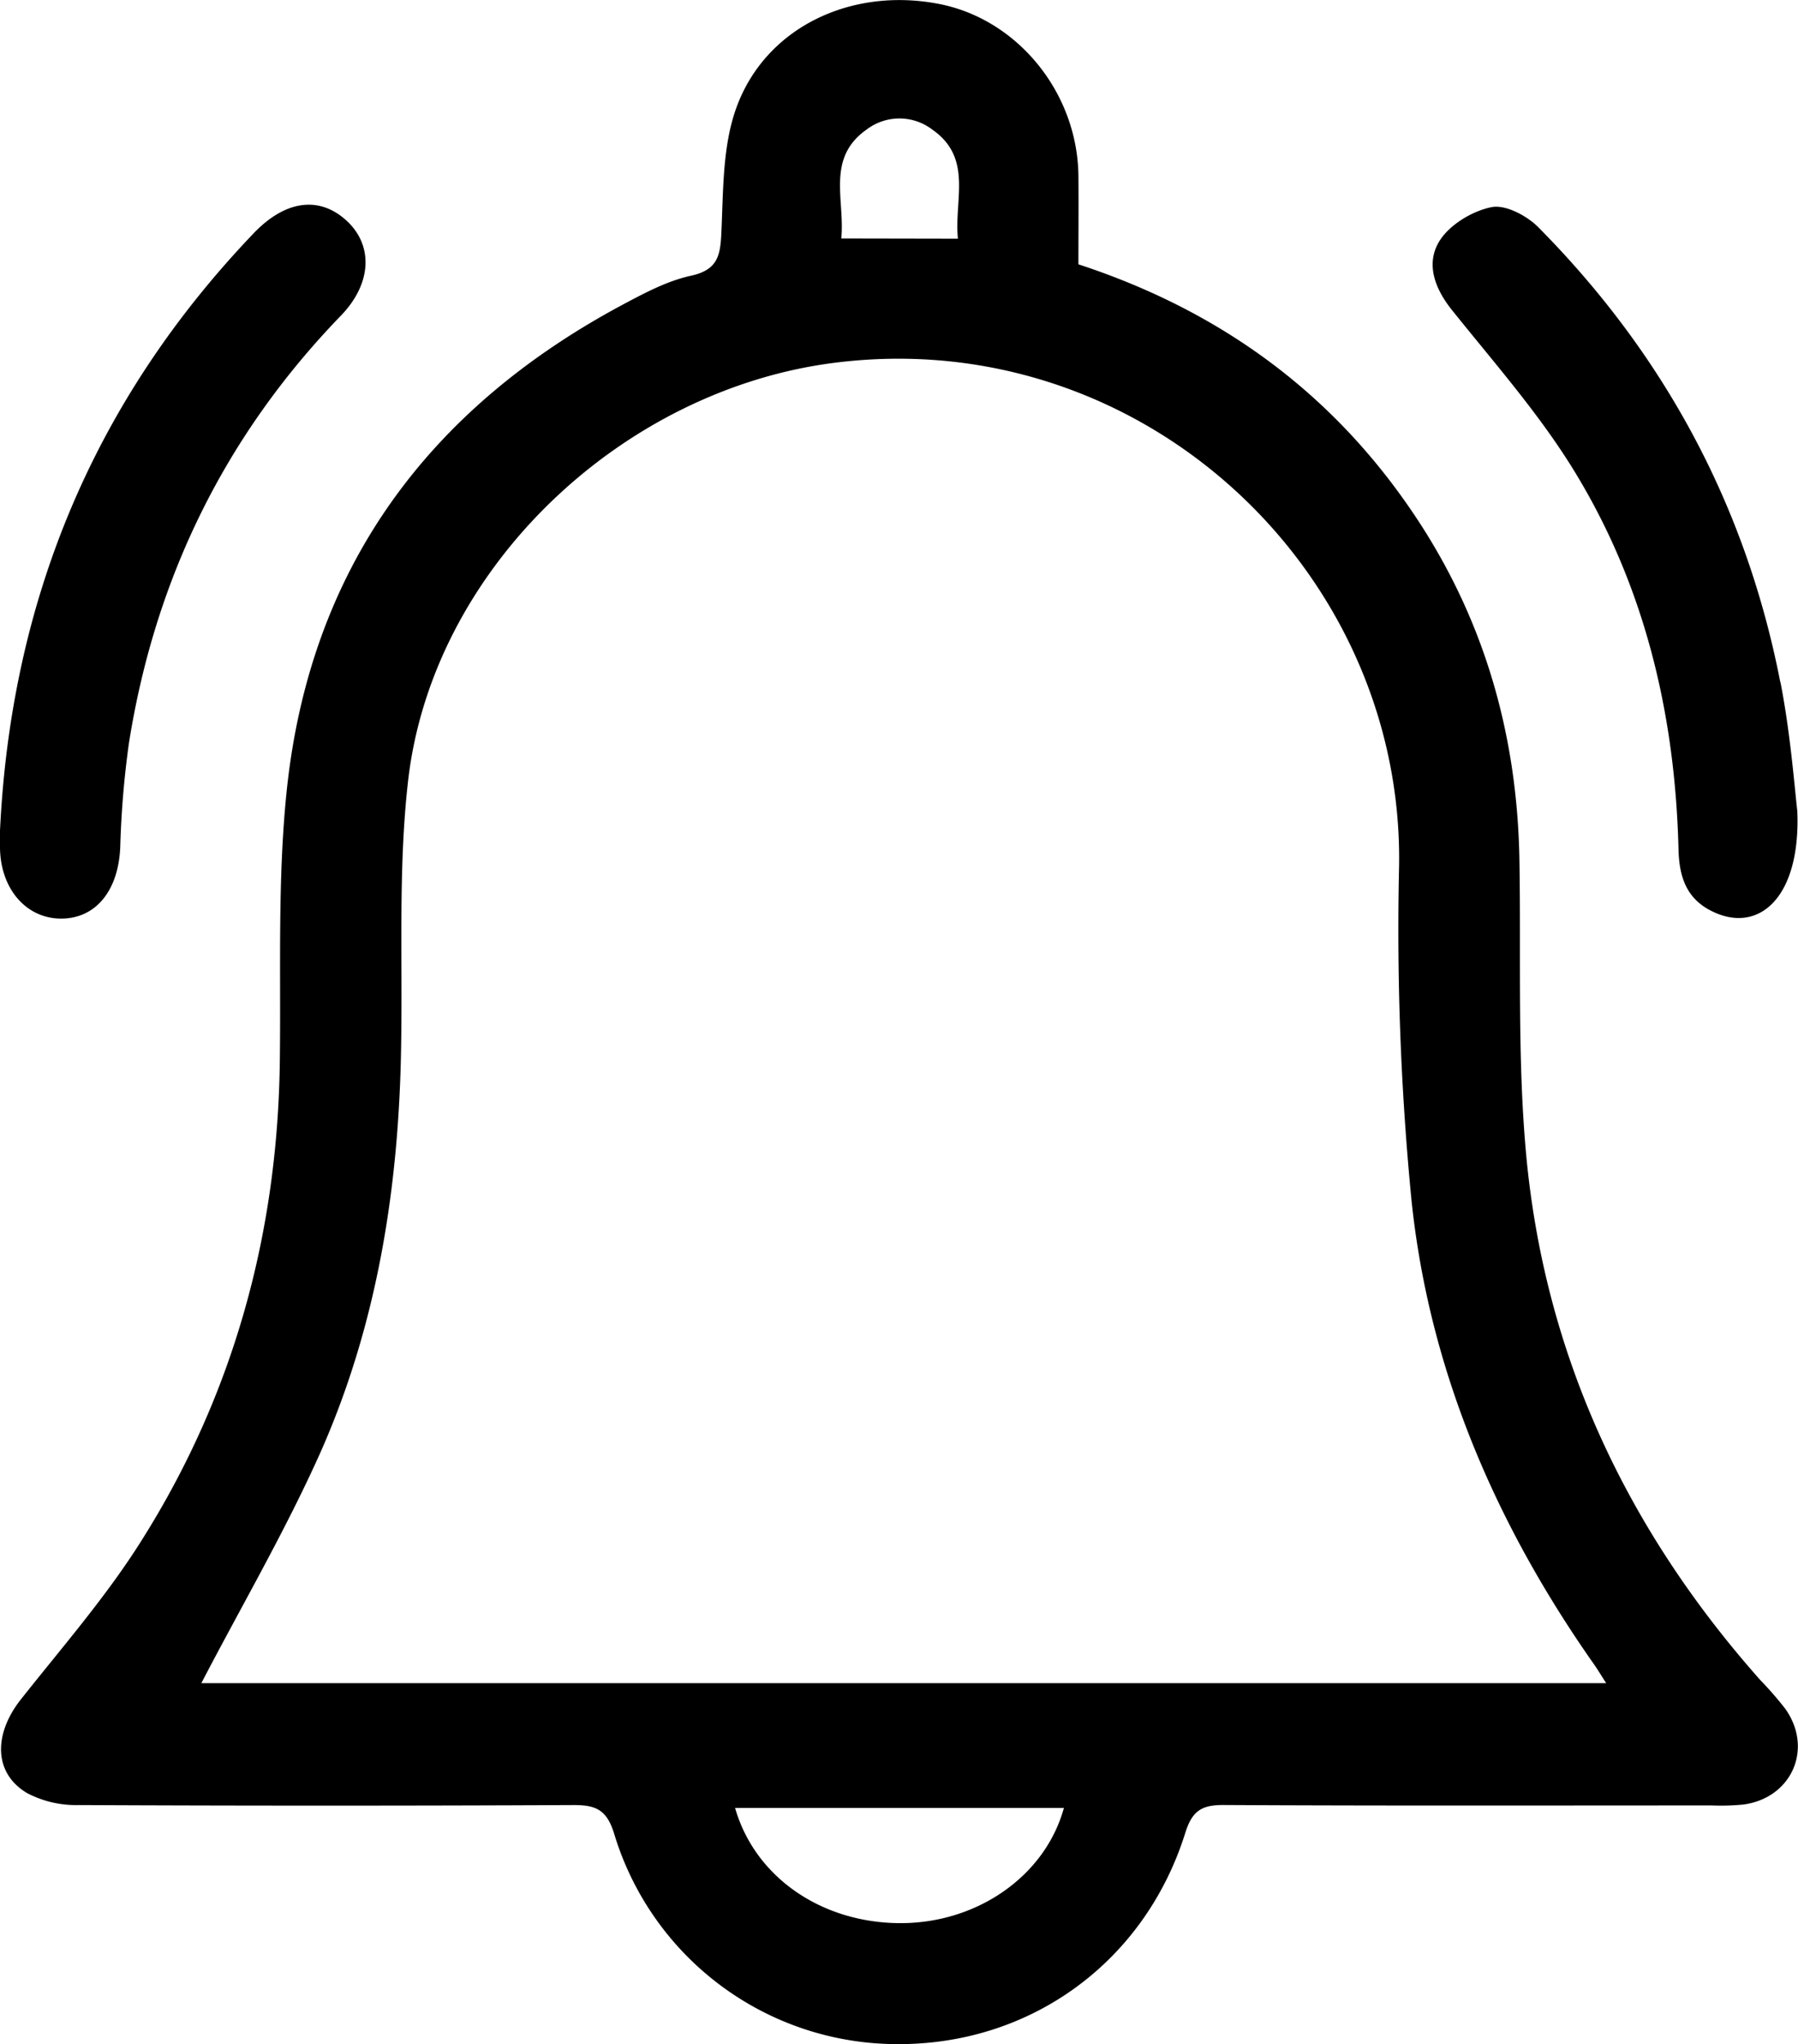 <svg id="Layer_1" data-name="Layer 1" xmlns="http://www.w3.org/2000/svg" viewBox="0 0 334.52 380.18"><title>firebase notification</title><path d="M282.06,109.77c26.72,8.75,47.83,24.3,63.1,47.5,12.63,19.19,18.56,40.4,18.95,63.27.31,18-.39,36.11,1.18,54,3.31,37.62,18.6,70.33,43.64,98.54a64.13,64.13,0,0,1,4.67,5.37c5.21,7.39,1.19,16.53-7.79,17.77a43.53,43.53,0,0,1-5.94.17c-30.3,0-60.6.08-90.91-.08-4,0-5.74,1.13-7,5.13-7.5,24-28.66,39.39-53.42,39.34a55.07,55.07,0,0,1-52.89-39.24c-1.38-4.42-3.47-5.23-7.53-5.22q-46,.21-92.1,0a19.6,19.6,0,0,1-9.57-2.23c-6.23-3.71-6.26-10.95-1.14-17.43,7.72-9.76,16-19.24,22.56-29.73,17-27,25.2-56.85,25.61-88.83.22-16.81-.45-33.74,1.28-50.4,4.31-41.35,26.3-71.11,62.69-90.52,4-2.13,8.17-4.34,12.53-5.29,5.19-1.13,5.48-4,5.67-8.42.34-7.61.22-15.67,2.72-22.68,5.35-15,21.28-22.62,37.69-19.46,14.65,2.81,25.8,16.48,26,31.91C282.11,98.57,282.06,103.91,282.06,109.77ZM118.88,373.65H380.25c-1.14-1.78-1.83-2.94-2.61-4-18.09-25.88-30.3-54.29-33.6-85.71a518.46,518.46,0,0,1-2.32-62.2c.89-55.07-48-100.94-105.1-93.65-39.6,5.05-74.79,38.3-79.28,77.8-1.85,16.24-1,32.79-1.29,49.21-.39,26.13-4.37,51.65-15,75.61C134.49,345.38,126.31,359.37,118.88,373.65Zm160.48,23.2H218.18c3.74,13,16.26,21.48,30.94,21.43C263.35,418.23,275.9,409.46,279.36,396.85ZM259.64,105c-.73-7.23,2.84-15-4.78-20.3a10.08,10.08,0,0,0-12.2,0c-7.59,5.33-4,13.08-4.72,20.26Zm153,82.45c-6.37-32.71-21.56-60.9-45-84.56-2.13-2.16-6.13-4.28-8.73-3.75-3.58.72-7.79,3.26-9.68,6.3-2.62,4.24-.86,8.92,2.46,13,7.77,9.69,16.08,19.12,22.55,29.65,13.21,21.5,18.86,45.44,19.47,70.55.13,5,1.45,9,6,11.33,8.77,4.53,16.77-2.25,16.1-18.51C415.26,206.6,414.52,196.92,412.67,187.45ZM81.42,217.9c-.07,7.71,4.63,13.42,11.14,13.55s10.86-5,11.23-13.22a173.82,173.82,0,0,1,1.63-19.49c4.86-30.53,17.83-57.09,39.39-79.39,5.83-6,6.11-13.17,1-17.78s-11.41-3.63-17.2,2.43c-29.82,31.2-45.25,68.5-47.21,111.52Z" transform="translate(-81.42 -60.61)"/></svg>